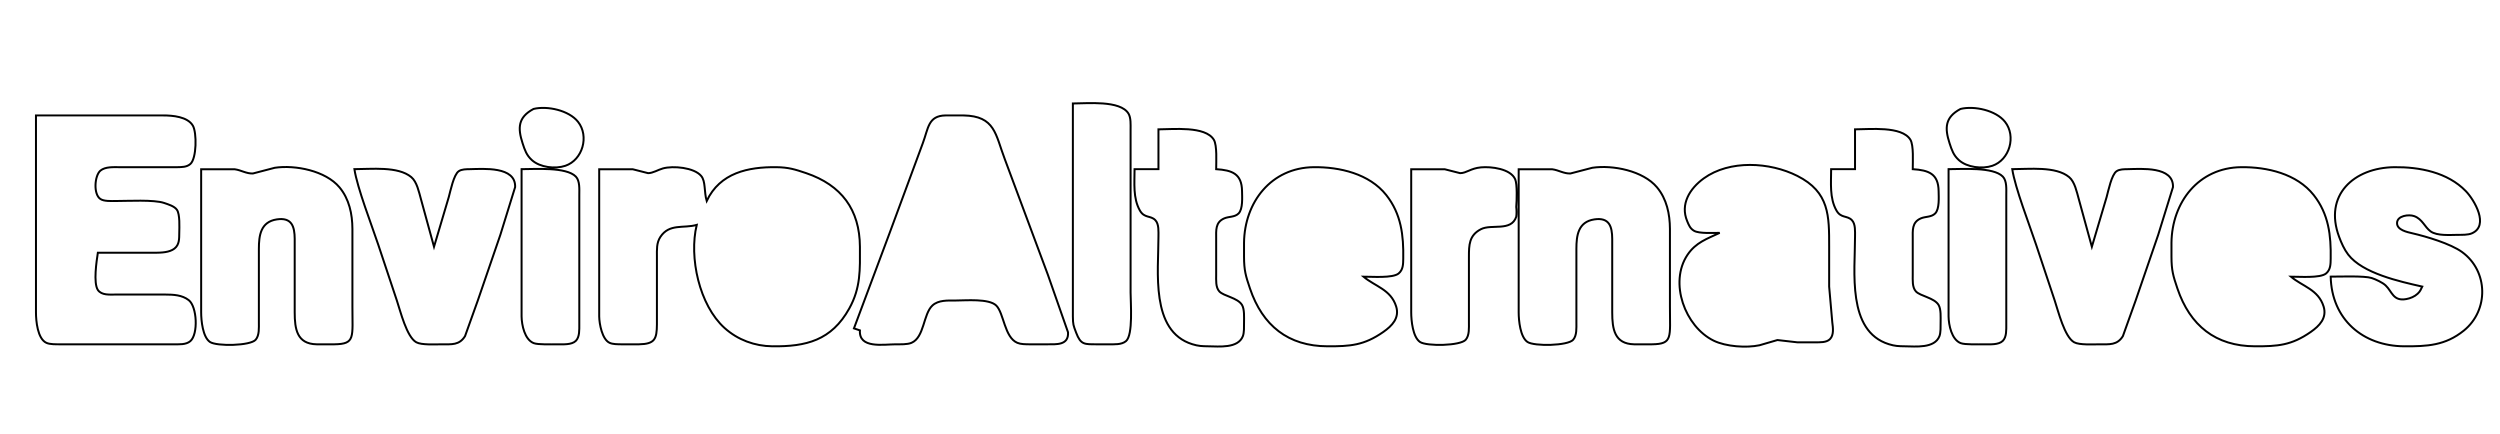 <?xml version="1.0" encoding="UTF-8" standalone="no"?>
<!DOCTYPE svg PUBLIC "-//W3C//DTD SVG 20010904//EN"
              "http://www.w3.org/TR/2001/REC-SVG-20010904/DTD/svg10.dtd">

<svg xmlns="http://www.w3.org/2000/svg"
     width="17.442in" height="3.027in"
     viewBox="0 0 1256 218">
  <path id="Selection"
        fill="none" stroke="black" stroke-width="1"
        d="M 566.98,57.14
           C 568.20,59.23 568.00,62.63 568.00,65.00
             568.00,65.00 568.00,147.00 568.00,147.00
             568.00,152.10 569.35,168.32 565.69,171.40
             563.44,173.29 559.77,172.99 557.00,173.00
             557.00,173.00 551.00,173.00 551.00,173.00
             544.76,172.97 542.97,173.30 540.64,167.15
             539.20,163.33 539.07,163.16 539.00,159.00
             539.00,159.00 539.00,102.00 539.00,102.00
             539.00,102.00 539.00,52.00 539.00,52.00
             545.94,52.00 562.94,50.24 566.98,57.14 Z
           M 290.35,61.19
           C 296.08,68.41 292.68,80.35 284.00,83.30
             278.90,85.03 271.30,84.14 267.21,80.47
             264.46,78.00 263.62,75.38 262.51,72.00
             259.99,64.27 260.19,58.92 268.00,54.74
             274.91,53.07 285.78,55.42 290.35,61.19 Z
           M 1007.35,61.19
           C 1013.08,68.41 1009.68,80.35 1001.00,83.30
             995.90,85.03 988.30,84.14 984.21,80.47
             981.46,78.00 980.62,75.38 979.51,72.00
             976.99,64.27 977.19,58.92 985.00,54.74
             991.91,53.07 1002.78,55.42 1007.35,61.19 Z
           M 82.00,58.00
           C 86.65,58.01 94.17,58.61 96.83,63.14
             98.86,66.62 98.76,79.63 95.57,82.40
             93.72,84.01 91.30,83.95 89.00,84.00
             89.00,84.00 60.00,84.00 60.00,84.00
             57.01,84.00 52.84,83.69 50.37,85.74
             47.40,88.32 46.80,97.63 50.37,99.98
             52.16,101.21 55.81,101.00 58.00,101.00
             64.03,101.01 77.33,100.23 82.42,101.99
             84.49,102.70 87.57,103.59 88.83,105.43
             90.39,107.73 90.04,114.11 90.00,117.00
             89.96,119.91 90.10,122.94 87.57,124.91
             85.09,126.85 81.01,126.96 78.00,127.00
             78.00,127.00 49.09,127.00 49.09,127.00
             48.43,131.29 46.78,142.09 49.09,145.69
             51.03,148.47 55.06,147.99 58.00,148.00
             58.00,148.00 83.00,148.00 83.00,148.00
             87.06,148.02 91.41,148.19 94.77,150.82
             98.94,154.06 99.61,167.89 95.57,171.40
             93.38,173.31 89.74,172.99 87.00,173.00
             87.00,173.00 30.00,173.00 30.00,173.00
             28.06,172.99 24.98,173.08 23.23,172.26
             18.77,170.19 18.01,161.26 18.00,157.00
             18.00,157.00 18.00,58.00 18.00,58.00
             18.00,58.00 82.00,58.00 82.00,58.00 Z
           M 446.95,117.00
           C 446.95,117.00 463.58,72.00 463.58,72.00
             466.42,64.47 466.23,58.17 475.00,58.00
             475.00,58.00 484.00,58.00 484.00,58.00
             500.00,58.27 500.08,67.58 504.81,80.00
             504.81,80.00 526.42,138.00 526.42,138.00
             526.42,138.00 536.57,166.98 536.57,166.98
             536.95,173.60 530.64,172.99 526.00,173.00
             526.00,173.00 517.00,173.00 517.00,173.00
             515.15,172.97 512.82,172.99 511.10,172.26
             504.58,169.50 504.36,157.31 500.49,153.51
             496.84,149.92 485.13,150.99 480.00,151.00
             476.15,151.01 471.45,150.69 468.42,153.51
             463.77,157.83 464.41,169.50 457.90,172.26
             455.83,173.14 452.28,173.00 450.00,173.00
             443.90,173.01 431.39,175.32 432.00,166.00
             432.00,166.00 429.00,165.00 429.00,165.00
             429.00,165.00 446.95,117.00 446.95,117.00 Z
           M 609.83,70.22
           C 611.53,73.05 611.00,81.44 611.00,85.00
             619.05,85.52 623.88,87.31 624.00,96.00
             624.04,99.05 624.50,105.02 622.26,107.26
             620.34,109.19 617.39,108.72 615.06,109.73
             610.48,111.72 611.01,115.81 611.00,120.00
             611.00,120.00 611.00,138.00 611.00,138.00
             611.01,140.67 610.67,144.32 612.58,146.42
             614.78,148.82 621.77,149.58 623.98,153.22
             625.27,155.37 625.00,159.50 625.00,162.00
             625.00,163.97 625.11,167.16 624.40,168.95
             621.93,175.17 612.46,174.06 607.00,174.00
             603.87,173.96 602.05,173.90 599.00,172.95
             577.84,166.36 582.03,136.30 582.00,119.00
             581.99,116.42 582.33,112.57 580.40,110.59
             578.04,108.18 574.93,109.74 572.68,105.79
             569.13,99.52 570.00,91.91 570.00,85.00
             570.00,85.00 582.00,85.00 582.00,85.00
             582.00,85.00 582.00,65.00 582.00,65.00
             589.14,65.00 605.56,63.17 609.83,70.22 Z
           M 959.83,70.22
           C 961.53,73.05 961.00,81.44 961.00,85.00
             969.05,85.52 973.88,87.31 974.00,96.00
             974.04,99.05 974.50,105.02 972.26,107.26
             970.34,109.19 967.39,108.72 965.06,109.73
             960.48,111.72 961.01,115.81 961.00,120.00
             961.00,120.00 961.00,138.00 961.00,138.00
             961.01,140.67 960.67,144.32 962.58,146.42
             964.78,148.82 971.77,149.58 973.98,153.22
             975.27,155.37 975.00,159.50 975.00,162.00
             975.00,163.97 975.11,167.16 974.40,168.95
             971.93,175.17 962.46,174.06 957.00,174.00
             953.87,173.96 952.05,173.90 949.00,172.95
             927.84,166.36 932.03,136.30 932.00,119.00
             931.99,116.42 932.33,112.57 930.40,110.59
             928.04,108.18 924.93,109.74 922.68,105.79
             919.13,99.52 920.00,91.91 920.00,85.00
             920.00,85.00 932.00,85.00 932.00,85.00
             932.00,85.00 932.00,65.00 932.00,65.00
             939.14,65.00 955.56,63.17 959.83,70.22 Z
           M 851.14,115.98
           C 849.14,114.81 848.53,113.18 847.68,111.16
             844.07,102.60 848.95,94.74 856.00,89.63
             868.98,80.24 889.20,81.41 903.00,88.38
             919.20,96.55 919.00,108.49 919.00,124.00
             919.00,124.00 919.00,144.00 919.00,144.00
             919.00,144.00 920.58,162.00 920.58,162.00
             920.92,164.61 921.47,168.33 919.40,170.40
             917.61,172.19 914.35,171.98 912.00,172.00
             912.00,172.00 903.00,172.00 903.00,172.00
             903.00,172.00 893.00,170.86 893.00,170.86
             893.00,170.86 884.00,173.48 884.00,173.48
             877.40,174.89 867.11,174.16 861.00,171.18
             846.59,164.16 838.40,141.99 847.85,128.00
             852.05,121.79 857.58,120.03 864.00,117.00
             860.87,117.00 853.66,117.45 851.14,115.98 Z
           M 117.91,85.06
           C 121.07,85.48 123.75,87.31 127.00,87.17
             127.00,87.17 138.00,84.30 138.00,84.30
             148.32,82.77 163.53,85.81 170.47,94.09
             175.40,99.97 176.96,107.54 177.00,115.00
             177.00,115.00 177.00,154.00 177.00,154.00
             177.00,169.60 178.50,172.85 168.00,173.00
             168.00,173.00 159.00,173.00 159.00,173.00
             149.11,172.81 148.01,165.30 148.00,157.00
             148.00,157.00 148.00,120.00 148.00,120.00
             147.96,113.85 146.58,109.10 139.00,110.24
             130.85,111.47 130.01,118.36 130.00,125.00
             130.00,125.00 130.00,162.00 130.00,162.00
             129.99,164.77 130.29,168.44 128.40,170.69
             125.78,173.80 108.75,174.08 105.43,171.83
             101.77,169.34 101.01,161.02 101.00,157.00
             101.00,157.00 101.00,85.06 101.00,85.06
             101.00,85.06 117.91,85.06 117.91,85.06 Z
           M 317.91,85.06
           C 317.91,85.06 325.59,87.01 325.59,87.01
             328.04,86.97 330.57,85.31 333.00,84.63
             338.11,83.21 348.70,84.14 352.26,88.43
             354.53,91.15 353.64,96.19 355.00,101.00
             361.72,86.78 375.87,83.84 390.00,84.00
             396.10,84.08 399.29,85.07 405.00,87.00
             422.70,93.00 431.91,105.32 432.00,124.00
             432.05,135.39 432.45,144.57 426.65,155.00
             417.71,171.08 404.93,174.20 388.00,174.00
             379.11,173.89 370.67,170.80 364.01,164.82
             351.29,153.38 346.03,129.32 350.00,113.00
             343.30,114.90 336.26,112.18 331.74,119.04
             329.73,122.08 330.01,125.53 330.00,129.00
             330.00,129.00 330.00,163.00 330.00,163.00
             329.95,170.41 328.92,172.85 321.00,173.00
             321.00,173.00 312.00,173.00 312.00,173.00
             310.27,172.97 307.81,173.00 306.23,172.26
             302.46,170.51 301.06,162.75 301.00,159.00
             301.00,159.00 301.00,85.06 301.00,85.06
             301.00,85.06 317.91,85.06 317.91,85.06 Z
           M 701.44,154.00
           C 703.23,159.78 699.36,163.73 695.00,166.78
             685.24,173.59 678.32,174.02 667.00,174.00
             647.16,173.97 634.30,163.58 628.00,145.00
             625.81,138.53 625.03,135.88 625.00,129.00
             625.00,129.00 625.00,122.00 625.00,122.00
             625.24,101.57 638.64,84.25 660.00,84.00
             672.99,83.85 687.97,87.26 696.47,98.01
             704.01,107.55 705.21,118.33 705.00,130.00
             704.95,132.73 704.97,135.47 702.69,137.40
             699.76,139.86 689.06,139.00 685.00,139.00
             690.88,143.95 698.77,145.43 701.44,154.00 Z
           M 725.91,85.06
           C 725.91,85.06 733.59,87.01 733.59,87.01
             736.83,86.96 738.80,84.61 744.00,84.10
             749.10,83.61 758.97,84.76 761.26,90.11
             762.30,92.54 762.04,100.96 761.78,104.00
             761.98,105.44 761.98,107.53 761.78,108.90
             759.26,116.51 749.35,112.42 744.02,115.17
             738.05,118.25 738.01,123.17 738.00,129.00
             738.00,129.00 738.00,162.00 738.00,162.00
             737.99,164.77 738.29,168.44 736.40,170.69
             733.78,173.80 716.75,174.08 713.43,171.83
             709.77,169.34 709.01,161.02 709.00,157.00
             709.00,157.00 709.00,85.06 709.00,85.06
             709.00,85.06 725.91,85.06 725.91,85.06 Z
           M 779.91,85.06
           C 783.07,85.48 785.75,87.31 789.00,87.17
             789.00,87.17 800.00,84.30 800.00,84.30
             810.32,82.77 825.53,85.81 832.47,94.09
             837.40,99.97 838.96,107.54 839.00,115.00
             839.00,115.00 839.00,154.00 839.00,154.00
             839.00,169.60 840.50,172.85 830.00,173.00
             830.00,173.00 821.00,173.00 821.00,173.00
             811.11,172.81 810.01,165.30 810.00,157.00
             810.00,157.00 810.00,120.00 810.00,120.00
             809.96,113.85 808.58,109.10 801.00,110.24
             792.85,111.47 792.01,118.36 792.00,125.00
             792.00,125.00 792.00,162.00 792.00,162.00
             791.99,164.77 792.29,168.44 790.40,170.69
             787.78,173.80 770.75,174.08 767.43,171.83
             763.77,169.34 763.01,161.02 763.00,157.00
             763.00,157.00 763.00,85.06 763.00,85.06
             763.00,85.06 779.91,85.06 779.91,85.06 Z
           M 1167.44,154.00
           C 1169.23,159.78 1165.36,163.73 1161.00,166.78
             1151.24,173.59 1144.32,174.02 1133.00,174.00
             1113.16,173.97 1100.30,163.58 1094.00,145.00
             1091.81,138.53 1091.03,135.88 1091.00,129.00
             1091.00,129.00 1091.00,122.00 1091.00,122.00
             1091.24,101.57 1104.64,84.25 1126.00,84.00
             1138.99,83.85 1153.97,87.26 1162.47,98.01
             1170.01,107.55 1171.21,118.33 1171.00,130.00
             1170.95,132.73 1170.97,135.47 1168.69,137.40
             1165.76,139.86 1155.06,139.00 1151.00,139.00
             1156.88,143.95 1164.77,145.43 1167.44,154.00 Z
           M 1179.79,127.91
           C 1177.81,125.34 1176.36,122.03 1175.23,119.00
             1167.41,98.05 1182.62,84.24 1203.00,84.00
             1215.61,83.86 1229.79,86.59 1238.91,96.04
             1243.14,100.42 1250.86,113.41 1241.89,117.26
             1240.01,118.07 1237.05,117.99 1235.00,118.00
             1230.99,118.02 1224.48,118.61 1221.21,116.26
             1218.23,114.12 1217.11,110.11 1212.98,108.60
             1210.27,107.61 1204.40,108.34 1204.34,112.05
             1204.28,115.56 1209.43,116.61 1212.00,117.21
             1219.11,118.85 1231.19,122.43 1237.00,126.63
             1250.20,136.20 1250.54,155.89 1237.91,166.10
             1228.53,173.68 1219.35,174.05 1208.00,174.00
             1187.12,173.90 1171.49,160.44 1171.00,139.00
             1175.54,139.00 1187.95,138.52 1191.58,139.69
             1193.66,140.37 1197.04,141.94 1198.61,143.42
             1201.88,146.50 1202.33,151.49 1209.00,150.27
             1211.02,149.91 1213.20,149.00 1214.71,147.57
             1216.08,146.27 1216.22,145.56 1217.00,144.00
             1205.65,141.44 1187.07,137.38 1179.79,127.91 Z
           M 206.58,88.99
           C 209.44,91.38 210.43,96.51 211.42,100.00
             211.42,100.00 218.00,124.00 218.00,124.00
             218.00,124.00 225.42,99.00 225.42,99.00
             226.29,95.87 227.90,87.73 230.43,86.02
             231.97,84.98 234.21,85.04 236.00,85.00
             242.76,84.88 259.13,83.44 258.76,94.00
             258.76,94.00 251.33,118.00 251.33,118.00
             251.33,118.00 240.00,151.00 240.00,151.00
             240.00,151.00 233.59,168.89 233.59,168.89
             230.72,173.53 226.81,172.99 222.00,173.00
             218.77,173.01 211.74,173.44 209.10,171.98
             204.27,169.30 201.12,156.36 199.33,151.00
             199.33,151.00 190.00,123.00 190.00,123.00
             186.68,113.05 179.47,94.52 178.00,85.00
             186.33,85.00 199.95,83.42 206.58,88.99 Z
           M 289.26,88.73
           C 291.35,90.90 291.00,95.18 291.00,98.00
             291.00,98.00 291.00,135.00 291.00,135.00
             291.00,135.00 291.00,163.00 291.00,163.00
             290.99,165.57 291.22,169.31 289.26,171.26
             287.18,173.35 282.76,173.00 280.00,173.00
             277.32,173.00 270.22,173.27 268.06,172.40
             263.53,170.58 262.07,163.35 262.00,159.00
             262.00,159.00 262.00,123.00 262.00,123.00
             262.00,123.00 262.00,85.00 262.00,85.00
             268.63,85.00 284.48,83.78 289.26,88.73 Z
           M 1006.26,88.73
           C 1008.35,90.90 1008.00,95.18 1008.00,98.00
             1008.00,98.00 1008.00,135.00 1008.00,135.00
             1008.00,135.00 1008.00,163.00 1008.00,163.00
             1007.99,165.57 1008.22,169.31 1006.26,171.26
             1004.18,173.35 999.76,173.00 997.00,173.00
             994.32,173.00 987.22,173.27 985.06,172.40
             980.53,170.58 979.07,163.35 979.00,159.00
             979.00,159.00 979.00,123.00 979.00,123.00
             979.00,123.00 979.00,85.00 979.00,85.00
             985.63,85.00 1001.48,83.78 1006.26,88.73 Z
           M 1039.58,88.99
           C 1042.44,91.38 1043.43,96.51 1044.42,100.00
             1044.42,100.00 1051.00,124.00 1051.00,124.00
             1051.00,124.00 1058.42,99.00 1058.42,99.00
             1059.29,95.87 1060.90,87.73 1063.43,86.02
             1064.97,84.98 1067.21,85.04 1069.00,85.00
             1075.76,84.88 1092.13,83.44 1091.76,94.00
             1091.76,94.00 1084.33,118.00 1084.33,118.00
             1084.33,118.00 1073.00,151.00 1073.00,151.00
             1073.00,151.00 1066.59,168.89 1066.59,168.89
             1063.72,173.53 1059.81,172.99 1055.00,173.00
             1051.77,173.01 1044.74,173.44 1042.10,171.98
             1037.27,169.30 1034.12,156.36 1032.33,151.00
             1032.33,151.00 1023.00,123.00 1023.00,123.00
             1019.68,113.05 1012.47,94.52 1011.00,85.00
             1019.33,85.00 1032.95,83.42 1039.58,88.99 Z" />
</svg>
